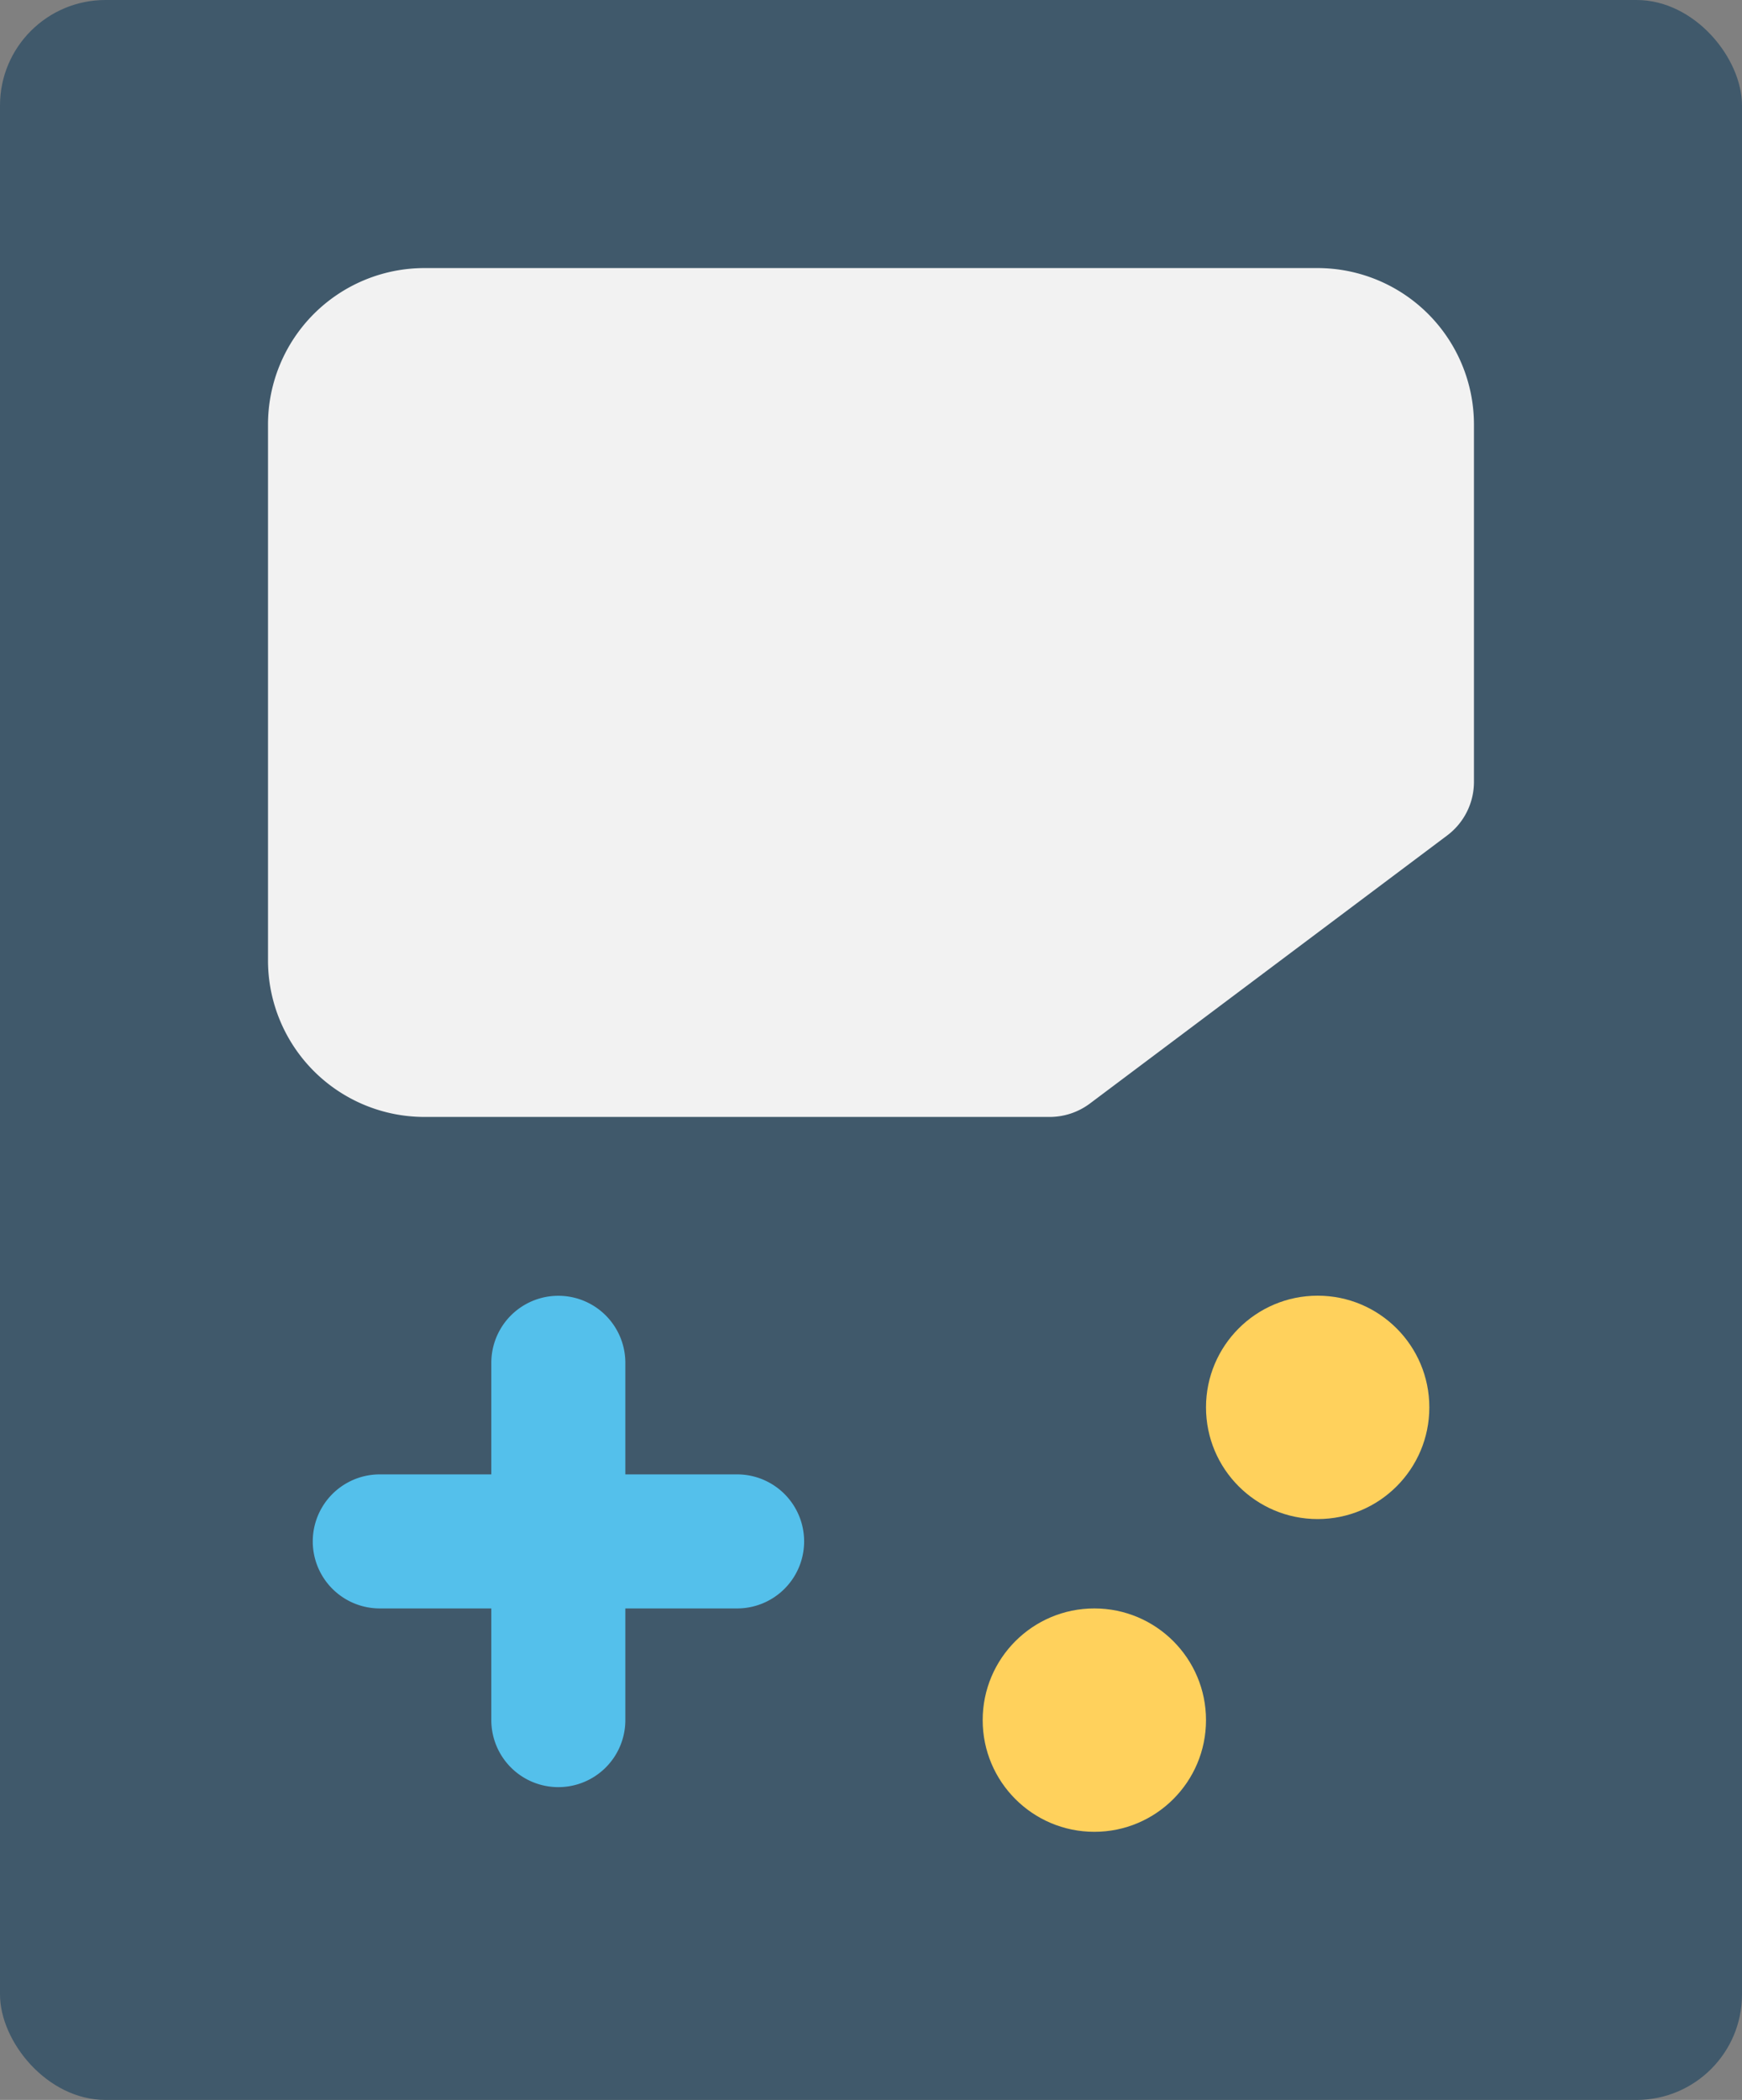 <svg xmlns="http://www.w3.org/2000/svg" width="45.429" height="54.749" viewBox="0 0 45.429 54.749">
  <rect x="0" y="0" width="45.429" height="54.749" fill="#808080" stroke="none"/>
  <g id="game" transform="translate(0)">
    <rect id="Rectángulo_1719" data-name="Rectángulo 1719" width="45.429" height="54.749" rx="2.75" transform="translate(0 0)" fill="#40596b"/>
    <path id="Trazado_6476" data-name="Trazado 6476" d="M32.624,3.25H9.327A4.082,4.082,0,0,0,5.25,7.327V21.305a4.082,4.082,0,0,0,4.077,4.077H25.635a1.754,1.754,0,0,0,1.048-.349L36,18.044a1.747,1.747,0,0,0,.7-1.4V7.327A4.082,4.082,0,0,0,32.624,3.25Z" transform="translate(1.739 3.739)" fill="#f2f2f2"/>
    <path id="Trazado_6477" data-name="Trazado 6477" d="M16.816,20.245H7.5a1.747,1.747,0,0,1,0-3.495h9.319a1.747,1.747,0,0,1,0,3.495Z" transform="translate(2.404 21.69)" fill="#54c0eb"/>
    <path id="Trazado_6478" data-name="Trazado 6478" d="M9.5,27.563A1.747,1.747,0,0,1,7.75,25.816V16.5a1.747,1.747,0,1,1,3.495,0v9.319A1.747,1.747,0,0,1,9.5,27.563Z" transform="translate(5.063 19.031)" fill="#54c0eb"/>
    <g id="Grupo_873" data-name="Grupo 873" transform="translate(25.627 33.781)">
      <ellipse id="Elipse_48" data-name="Elipse 48" cx="2.912" cy="2.912" rx="2.912" ry="2.912" transform="translate(5.824)" fill="#ffd15c"/>
      <ellipse id="Elipse_49" data-name="Elipse 49" cx="2.912" cy="2.912" rx="2.912" ry="2.912" transform="translate(0 8.154)" fill="#ffd15c"/>
    </g>
  </g>
</svg>
